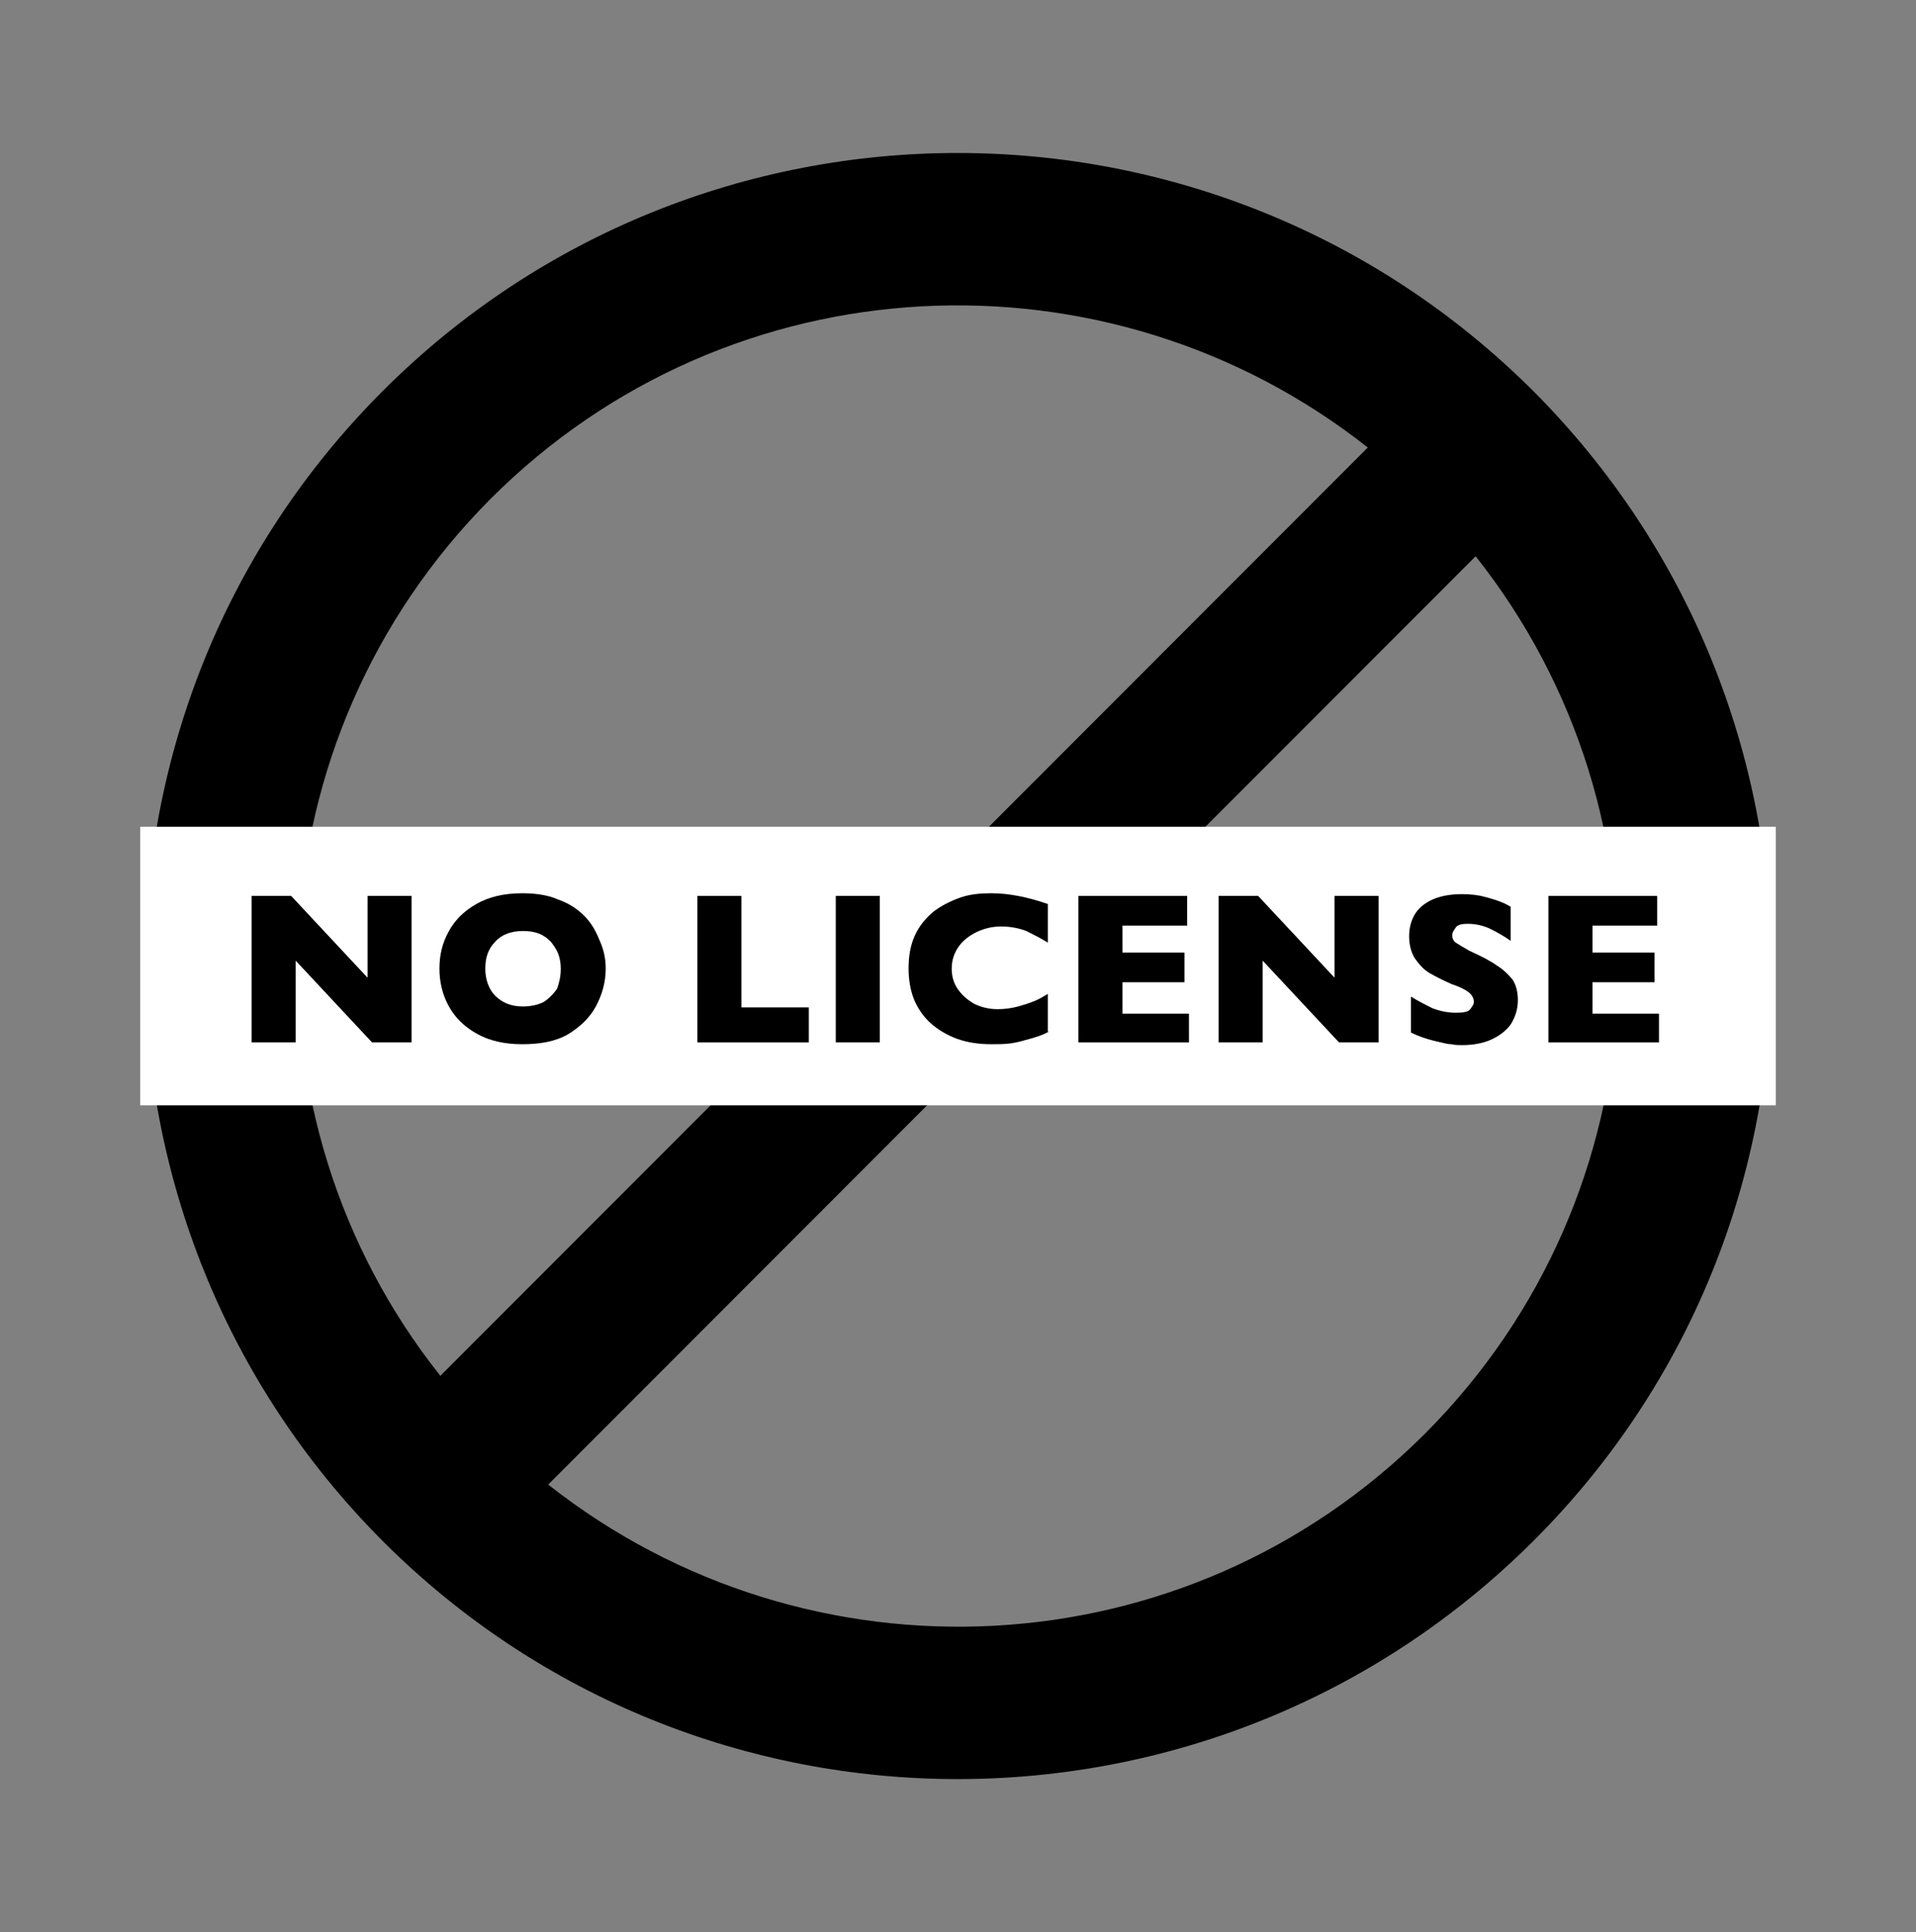 <?xml version="1.0" encoding="utf-8"?>
<!-- Generator: Adobe Illustrator 24.0.1, SVG Export Plug-In . SVG Version: 6.00 Build 0)  -->
<svg version="1.1" id="レイヤー_1" xmlns="http://www.w3.org/2000/svg" xmlns:xlink="http://www.w3.org/1999/xlink" x="0px"
	 y="0px" viewBox="0 0 213.2 215" style="enable-background:new 0 0 213.2 215;" xml:space="preserve">
<rect x="0" y="0" width="213.2" height="215" fill="#808080" stroke="none"/>
<style type="text/css">
	.st0{fill:#FFFFFF;}
</style>
<path d="M42.6,43.5c-35.3,35.3-35.3,92.6,0,128c35.3,35.3,92.6,35.3,128,0s35.3-92.6,0-128C135.2,8.2,77.9,8.2,42.6,43.5z
	 M54.6,55.5c26.7-26.7,68.7-28.5,97.6-5.7L49,153.1C26.1,124.3,28,82.2,54.6,55.5z M158.6,159.5c-26.7,26.7-68.7,28.5-97.6,5.7
	L164.2,61.9C187.1,90.8,185.2,132.8,158.6,159.5z"/>
<g>
	<rect x="15.6" y="92" class="st0" width="182" height="31"/>
</g>
<g>
	<path d="M45.8,116h-4.4l-8.5-9.1v9.1H28V99.7h4.4l8.5,9.1v-9.1h4.9V116z"/>
	<path d="M67.4,107.8c0,1.5-0.4,2.9-1.1,4.2s-1.8,2.3-3.1,3.1c-1.4,0.8-3.1,1.1-5.1,1.1c-2,0-3.7-0.4-5.1-1.2
		c-1.4-0.8-2.4-1.8-3.1-3.1c-0.7-1.3-1-2.7-1-4.1c0-1.5,0.3-2.8,1-4.1s1.7-2.3,3.1-3.1s3.1-1.2,5.1-1.2c1.5,0,2.9,0.2,4,0.7
		c1.2,0.4,2.2,1.1,2.9,1.8c0.8,0.8,1.3,1.7,1.7,2.7C67.2,105.7,67.4,106.7,67.4,107.8z M62.4,107.8c0-0.6-0.1-1.2-0.3-1.7
		c-0.2-0.5-0.5-0.9-0.8-1.3c-0.4-0.4-0.8-0.7-1.3-0.9s-1.1-0.3-1.8-0.3c-1.3,0-2.4,0.4-3.1,1.2c-0.8,0.8-1.1,1.8-1.1,3
		s0.4,2.3,1.1,3c0.8,0.8,1.8,1.2,3.1,1.2c0.9,0,1.7-0.2,2.3-0.5c0.6-0.4,1.1-0.9,1.5-1.5C62.2,109.4,62.4,108.7,62.4,107.8z"/>
	<path d="M90.1,116H77.6V99.7h4.9v12.4h7.5V116z"/>
	<path d="M97.9,116H93V99.7h4.9V116z"/>
	<path d="M116.7,114.8c-0.7,0.4-1.4,0.6-2.1,0.8c-0.7,0.2-1.4,0.4-2.1,0.5c-0.7,0.1-1.5,0.1-2.2,0.1c-1.4,0-2.7-0.2-3.8-0.6
		c-1.1-0.4-2.1-1-2.9-1.7s-1.5-1.7-1.9-2.7s-0.6-2.2-0.6-3.4c0-1.4,0.2-2.6,0.7-3.7c0.5-1.1,1.2-1.9,2-2.6c0.9-0.7,1.9-1.2,3-1.6
		s2.3-0.5,3.5-0.5c1.9,0,4,0.4,6.3,1.2v4.3c-0.8-0.5-1.6-0.9-2.4-1.3c-0.8-0.3-1.7-0.5-2.8-0.5c-1,0-1.8,0.2-2.7,0.6
		c-0.8,0.4-1.5,0.9-2,1.6c-0.5,0.7-0.8,1.5-0.8,2.5c0,0.8,0.2,1.6,0.7,2.3s1.1,1.2,1.8,1.6c0.8,0.4,1.7,0.6,2.6,0.6
		c0.8,0,1.5-0.1,2.3-0.3c0.7-0.2,1.3-0.4,1.8-0.6s1-0.5,1.5-0.8V114.8z"/>
	<path d="M132.3,116H120V99.7h12.1v3.3h-7.2v3h6.9v3.3h-6.9v3.5h7.4V116z"/>
	<path d="M153.4,116H149l-8.5-9.1v9.1h-4.9V99.7h4.4l8.5,9.1v-9.1h4.9V116z"/>
	<path d="M168.9,111.3c0,1-0.3,1.9-0.8,2.7c-0.5,0.7-1.3,1.3-2.2,1.7c-0.9,0.4-2,0.6-3.2,0.6c-0.3,0-0.8,0-1.2-0.1
		c-0.5,0-1.1-0.2-2-0.4c-0.8-0.2-1.7-0.5-2.5-0.9v-4c0.8,0.5,1.6,0.9,2.4,1.3c0.8,0.3,1.7,0.5,2.6,0.5c0.8,0,1.4-0.1,1.6-0.4
		c0.2-0.3,0.4-0.5,0.4-0.8c0-0.4-0.2-0.8-0.6-1.1c-0.4-0.3-1-0.6-1.9-0.9c-0.9-0.4-1.7-0.8-2.4-1.2s-1.2-1-1.7-1.7
		c-0.4-0.7-0.6-1.5-0.6-2.4c0-0.9,0.2-1.7,0.6-2.4s1.1-1.3,2-1.7c0.9-0.4,2-0.6,3.3-0.6c0.9,0,1.8,0.1,2.5,0.3
		c0.8,0.2,1.4,0.4,1.9,0.6c0.5,0.2,0.8,0.4,1,0.5v3.8c-0.7-0.5-1.4-0.9-2.2-1.3s-1.7-0.6-2.6-0.6c-0.6,0-1.1,0.1-1.3,0.4
		s-0.4,0.5-0.4,0.9c0,0.3,0.1,0.6,0.4,0.8s0.8,0.5,1.5,0.9c1.3,0.6,2.3,1.1,3,1.6c0.8,0.5,1.3,1,1.8,1.6
		C168.7,109.6,168.9,110.4,168.9,111.3z"/>
	<path d="M184.6,116h-12.3V99.7h12.1v3.3h-7.2v3h6.9v3.3h-6.9v3.5h7.4V116z"/>
</g>
</svg>
